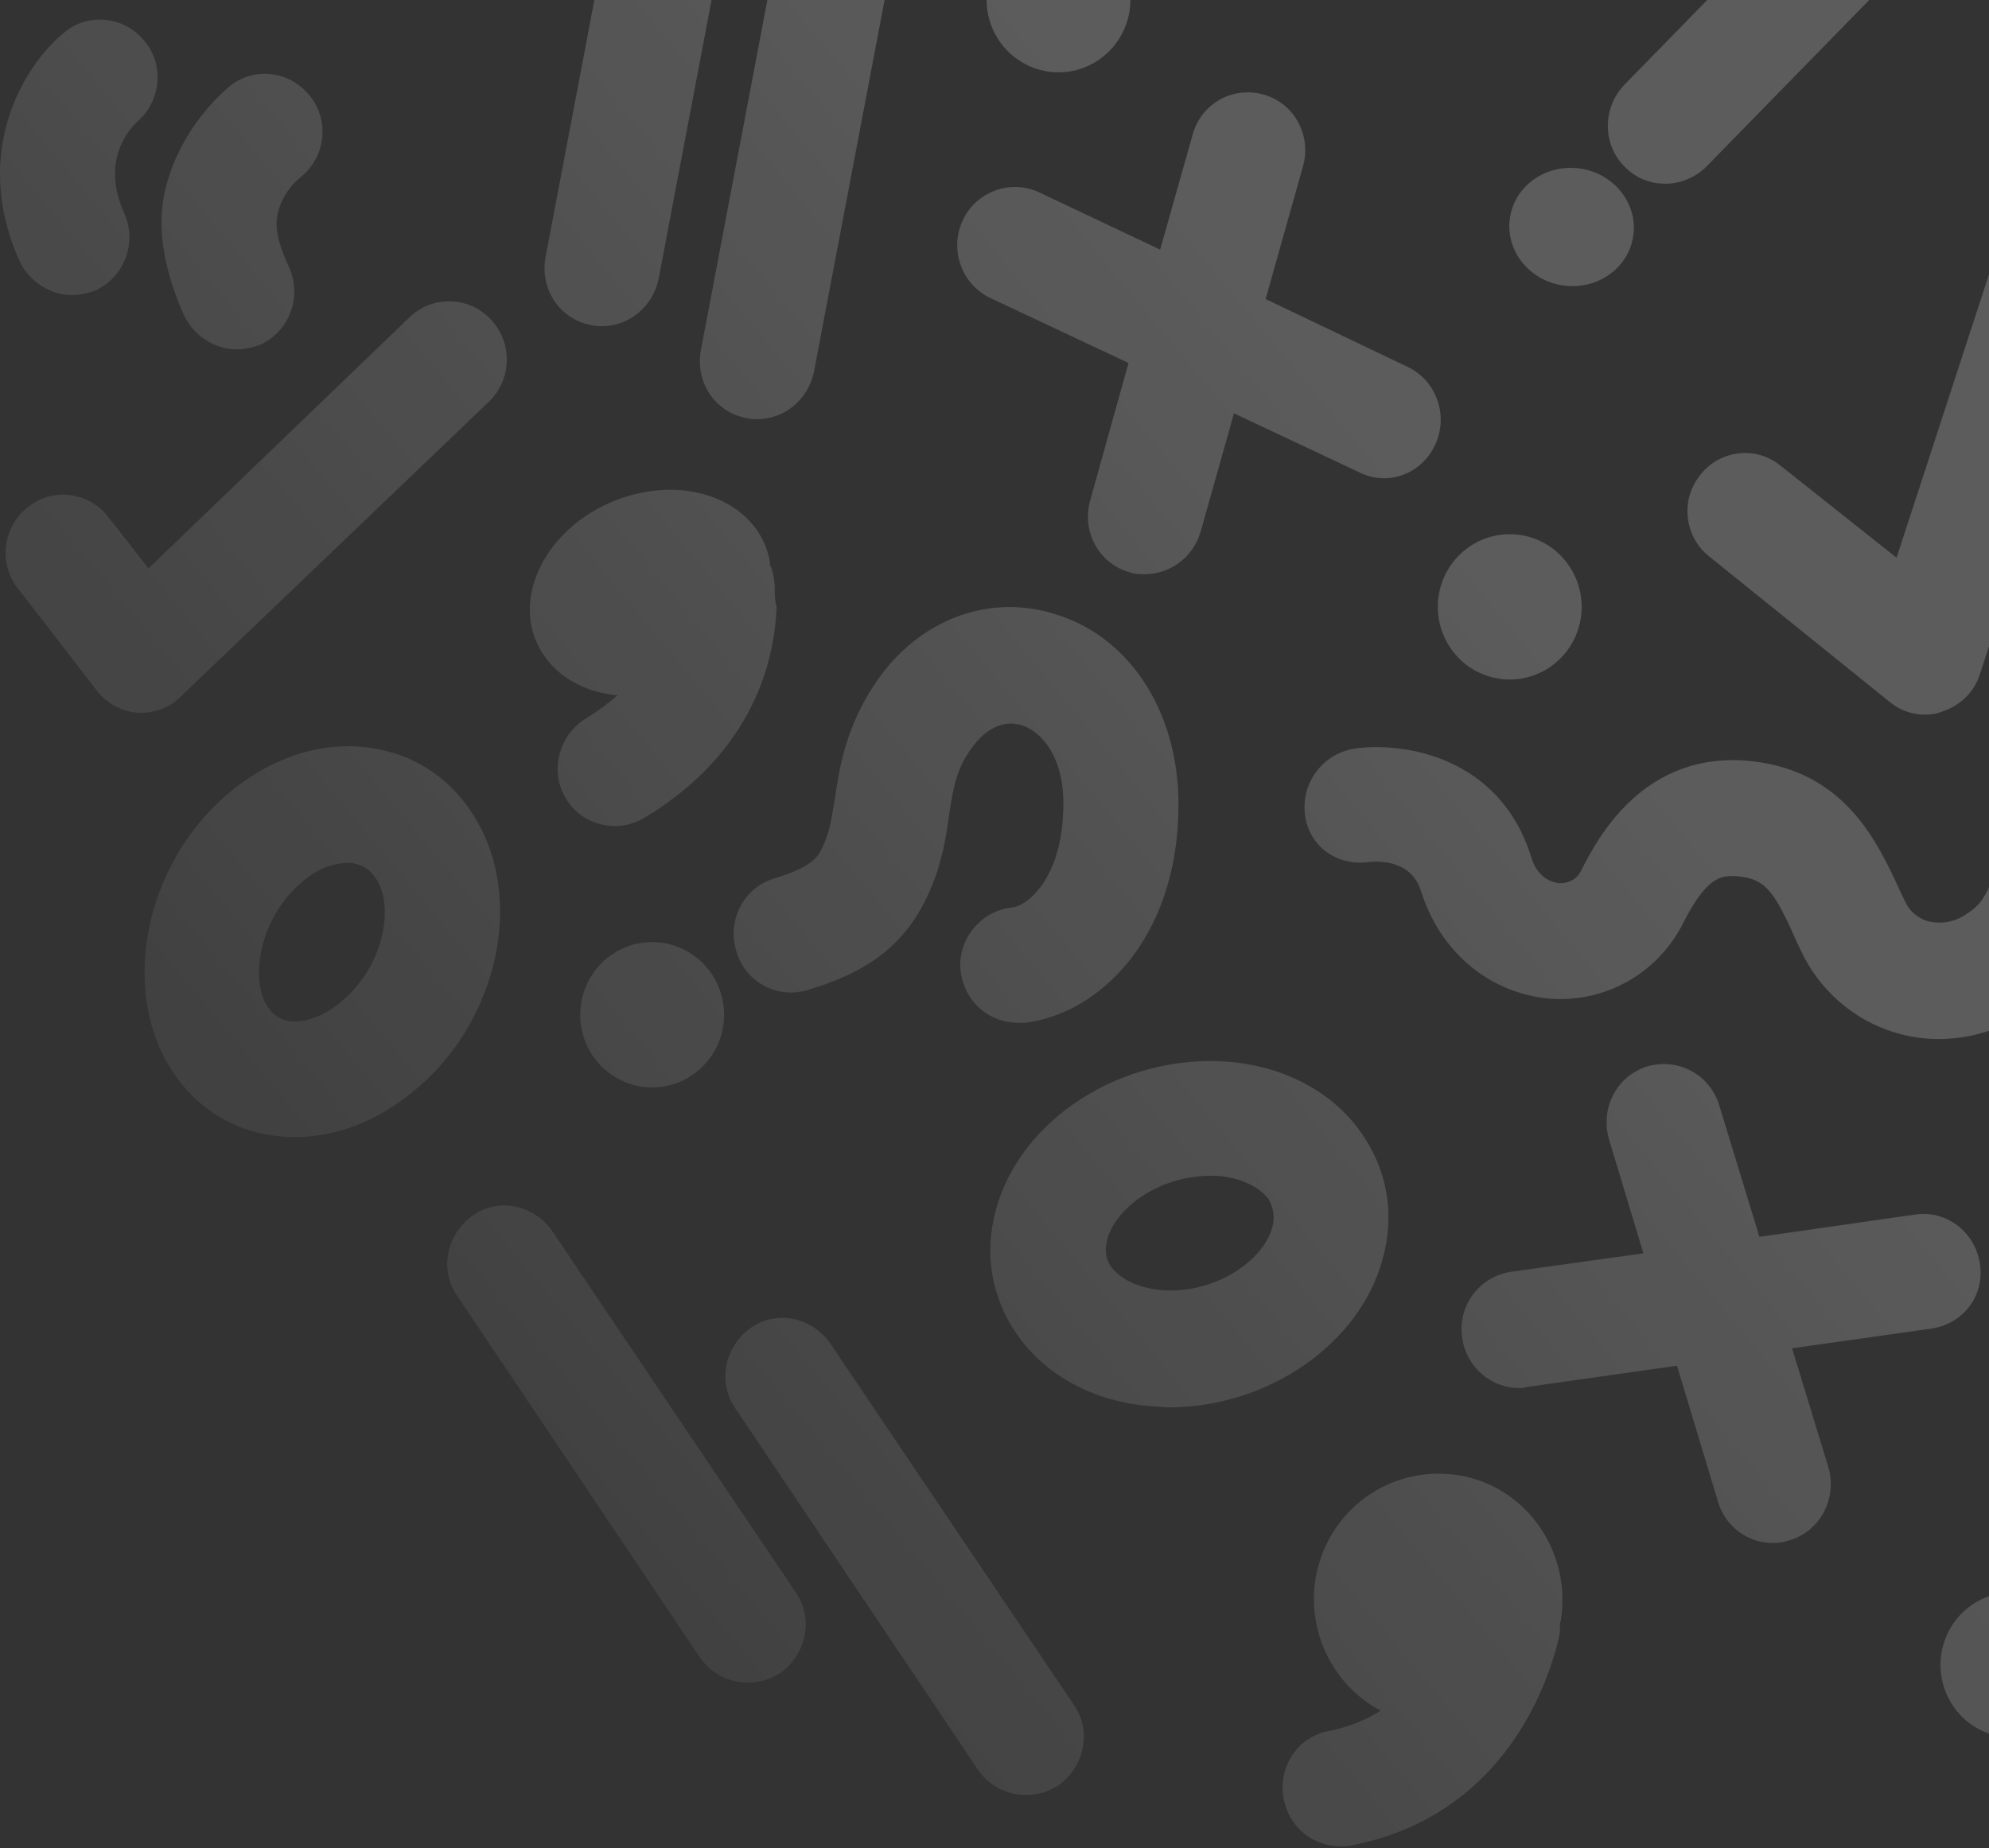 <svg width="538" height="500" viewBox="0 0 538 500" fill="none" xmlns="http://www.w3.org/2000/svg">
<rect x="0" y="0" width="538" height="500" fill="#333333" stroke="none"/>
<path fill-rule="evenodd" clip-rule="evenodd" d="M374.755 -287.343C374.755 -276.487 366.046 -267.687 355.302 -267.687C344.559 -267.687 335.85 -276.487 335.85 -287.343C335.85 -298.199 344.559 -307 355.302 -307C366.046 -307 374.755 -298.199 374.755 -287.343ZM423.516 -246.459C421.701 -237.81 413.401 -232.568 405.101 -234.403C396.542 -236.237 391.355 -244.624 393.429 -253.535C398.098 -275.026 420.663 -294.683 454.64 -291.014C479.28 -288.393 498.214 -272.406 502.882 -250.39C507.032 -229.947 497.954 -210.028 479.799 -199.283C466.956 -191.756 456.149 -191.426 447.628 -191.166L447.378 -191.158C446.702 -191.12 446.043 -191.088 445.399 -191.056C441.589 -190.868 438.293 -190.706 435.188 -189.585C431.556 -188.537 428.444 -187.489 423.775 -175.433C421.182 -169.142 415.476 -165.473 409.251 -165.473C407.435 -165.473 405.36 -165.735 403.545 -166.522C395.504 -169.667 391.614 -178.84 394.726 -186.965C401.989 -205.311 411.066 -214.746 425.591 -219.464C433.245 -221.784 439.895 -222.075 445.788 -222.334L446.081 -222.347C446.408 -222.359 446.73 -222.37 447.047 -222.382C453.523 -222.617 458.031 -222.78 463.718 -226.278C470.461 -230.209 473.574 -236.761 472.018 -243.576C470.721 -250.128 464.496 -257.991 451.009 -259.301C433.372 -261.136 424.813 -252.487 423.516 -246.459ZM413.919 -141.883C413.919 -131.027 405.21 -122.226 394.467 -122.226C383.724 -122.226 375.014 -131.027 375.014 -141.883C375.014 -152.739 383.724 -161.54 394.467 -161.54C405.21 -161.54 413.919 -152.739 413.919 -141.883ZM234.956 -179.362C236.772 -179.362 238.846 -179.624 240.662 -180.41L276.714 -194.825L300.316 -165.995C303.429 -162.326 307.838 -160.229 312.247 -160.229C315.619 -160.229 319.25 -161.278 322.103 -163.898C328.847 -169.402 329.625 -179.362 324.178 -185.914L307.06 -206.881L332.478 -217.103C340.518 -220.248 344.409 -229.421 341.296 -237.545C338.184 -245.67 329.106 -249.602 321.066 -246.456L286.051 -232.566L261.93 -262.444C256.483 -269.258 246.627 -270.044 240.143 -264.541C233.4 -259.037 232.622 -249.077 238.068 -242.525L255.965 -220.51L229.25 -209.764C221.21 -206.619 217.319 -197.446 220.431 -189.321C223.025 -183.031 228.731 -179.362 234.956 -179.362ZM264.783 -23.42C259.337 -23.42 253.89 -26.303 251.037 -31.807L202.276 -126.421C198.385 -134.283 201.498 -143.719 209.02 -147.65C216.541 -151.581 226.138 -148.436 230.028 -140.836L278.789 -46.484C282.68 -38.621 279.567 -29.186 272.046 -25.254C269.711 -23.944 267.118 -23.42 264.783 -23.42ZM286.311 19.563C297.054 19.563 305.763 10.762 305.763 -0.094C305.763 -10.95 297.054 -19.75 286.311 -19.75C275.567 -19.75 266.858 -10.95 266.858 -0.094C266.858 10.762 275.567 19.563 286.311 19.563ZM323.401 -103.88C323.401 -112.529 330.403 -119.606 338.963 -119.606C347.522 -119.606 354.525 -112.529 354.525 -103.88V-63.519L466.312 -105.453C474.352 -108.598 483.171 -104.405 486.283 -96.28C489.395 -88.155 485.246 -79.244 477.205 -76.099L344.409 -26.302C342.594 -25.516 340.778 -25.254 338.963 -25.254C335.85 -25.254 332.738 -26.302 330.144 -28.137C325.994 -31.02 323.401 -35.737 323.401 -40.979V-103.88ZM508.069 -125.11C518.963 -104.143 540.75 -90.776 561.499 -90.776C565.649 -90.776 570.058 -91.3 573.949 -92.611C585.88 -96.018 594.957 -104.143 599.885 -115.15C605.332 -127.73 604.295 -143.194 597.032 -157.084C584.064 -182.245 555.015 -196.398 530.894 -189.583C518.963 -186.176 509.885 -178.052 504.957 -167.044C499.77 -154.464 500.807 -139 508.069 -125.11ZM533.747 -154.726C534.784 -157.084 536.6 -158.657 539.453 -159.443C540.75 -159.705 542.047 -159.967 543.603 -159.967C552.162 -159.967 563.574 -153.677 569.539 -142.67C572.392 -137.166 573.171 -131.662 571.355 -127.73C570.318 -125.372 568.502 -123.799 565.649 -123.013C556.83 -120.392 542.306 -126.682 535.822 -139.787C532.969 -145.29 532.191 -150.794 533.747 -154.726ZM577.061 -6.646C565.649 -23.42 565.649 -43.601 577.321 -58.016C590.808 -74.527 614.929 -78.459 638.272 -68.237C661.874 -58.016 682.364 -34.428 675.88 -9.267C673.805 -0.88 665.246 4.099 656.946 2.003C648.646 -0.094 643.719 -8.743 645.793 -17.13C646.572 -20.537 643.459 -31.807 626.082 -39.407C614.151 -44.649 605.073 -42.552 601.442 -38.097C598.589 -34.69 599.107 -29.71 602.739 -24.468C606.53 -18.96 610.539 -16.516 615.753 -13.336C616.245 -13.036 616.748 -12.729 617.263 -12.412C622.191 -9.529 627.897 -6.122 633.603 -0.618C644.497 10.127 648.387 21.659 647.09 39.743C646.572 48.13 639.569 54.42 631.528 54.42H630.491C621.932 53.896 615.448 46.296 615.966 37.647C616.727 27.136 614.759 25.151 612.003 22.371L611.816 22.183C608.963 19.3 605.592 17.204 601.442 14.845L601.137 14.658L600.653 14.362L600.622 14.343L600.52 14.28L600.492 14.263C593.398 9.925 584.755 4.639 577.061 -6.646ZM574.727 -214.481C584.064 -209.24 595.995 -212.909 600.923 -222.344C606.11 -231.779 602.479 -243.835 593.142 -248.815C583.805 -253.795 571.874 -250.388 566.946 -240.952C562.018 -231.517 565.39 -219.723 574.727 -214.481ZM333.775 111.817L324.697 144.054C322.622 150.868 316.398 155.323 309.654 155.323C308.357 155.323 306.801 155.323 305.504 154.799C297.205 152.44 292.536 143.792 294.87 135.405L305.245 98.188L267.896 80.628C260.115 76.959 256.743 67.524 260.374 59.661C264.006 51.798 273.343 48.391 281.124 52.06L313.804 67.524L322.622 36.335C324.957 27.948 333.516 23.231 341.816 25.59C350.115 27.948 354.784 36.597 352.45 44.984L342.334 80.89L380.721 99.237C388.502 102.906 391.874 112.341 388.242 120.204C385.649 125.97 380.202 129.377 374.237 129.377C372.162 129.377 369.827 128.852 367.752 127.804L333.775 111.817ZM501.067 -40.194L439.337 22.97C433.372 29.26 433.372 39.219 439.597 45.247C442.709 48.392 446.6 49.703 450.49 49.703C454.381 49.703 458.531 48.13 461.643 44.985L523.372 -18.178C529.338 -24.468 529.338 -34.428 523.113 -40.456C516.888 -46.484 507.032 -46.484 501.067 -40.194ZM426.917 45.527C436.166 46.612 442.846 54.601 441.839 63.371C440.831 72.142 432.517 78.372 423.269 77.287C414.02 76.203 407.339 68.213 408.347 59.443C409.354 50.672 417.669 44.442 426.917 45.527ZM481.614 125.969C474.87 120.466 465.014 121.776 459.827 128.59C454.38 135.405 455.677 145.364 462.421 150.606L511.182 189.919C514.035 192.278 517.407 193.326 520.778 193.326C522.335 193.326 523.891 193.064 525.188 192.54C530.115 190.967 534.006 187.298 535.562 182.319L579.914 46.294C582.508 38.17 578.098 29.259 570.058 26.376C562.018 23.755 553.199 28.21 550.346 36.335L512.997 150.868L481.614 125.969ZM604.295 87.442C625.563 74.076 657.206 79.842 676.658 100.285C687.551 111.817 692.739 126.231 690.923 139.598C689.367 151.654 682.883 162.138 672.249 168.69C664.468 173.669 655.39 176.028 645.793 176.028C629.453 176.028 612.076 169.214 599.885 156.11C588.992 144.578 583.805 130.163 585.62 116.534C587.177 104.478 593.661 93.995 604.295 87.442ZM655.909 142.219C658.243 140.646 659.799 138.55 660.059 135.929C660.577 131.735 658.243 126.494 654.093 121.776C647.35 114.7 638.272 111.554 630.75 111.554C626.86 111.554 623.228 112.603 620.635 114.175C618.301 115.748 616.744 117.845 616.485 120.465C615.966 124.659 618.301 129.901 622.45 134.356C632.566 145.102 648.128 147.199 655.909 142.219ZM370.346 233.164C373.717 232.902 381.758 232.902 384.351 241.027C389.539 257.539 402.766 268.546 418.847 270.119C433.891 271.429 448.156 263.567 455.159 249.938C461.643 237.096 465.533 236.571 470.461 237.096C477.723 237.882 480.058 241.289 486.283 255.442L487.061 257.014C491.989 267.76 501.326 275.885 512.479 279.292C524.41 282.961 537.378 280.865 548.012 274.05C558.817 267.194 562.806 259.847 565.638 254.629L565.663 254.583C565.745 254.431 565.827 254.28 565.908 254.131C567.464 250.986 568.243 249.414 571.096 247.317C572.652 246.269 576.542 245.745 579.655 247.579C584.064 250.2 585.101 251.773 586.658 258.063C587.954 263.567 593.401 281.651 608.963 289.251C612.594 291.086 617.263 292.396 622.969 292.396C627.638 292.396 633.344 291.348 639.309 288.465C647.09 284.796 650.462 275.361 646.831 267.498C643.2 259.635 633.862 256.228 626.081 259.897C624.006 260.946 622.71 260.946 622.191 260.684C620.375 259.897 617.782 255.442 616.485 250.462C613.891 239.979 609.741 229.233 595.476 220.584C581.73 212.197 563.833 212.983 551.902 222.419C543.862 228.709 540.49 234.999 538.156 239.717C536.34 243.386 535.562 244.958 531.412 247.579C527.263 250.2 523.372 249.676 521.297 249.152C519.741 248.628 516.888 247.317 515.332 243.91L514.554 242.337L514.3 241.783C507.844 227.683 499.176 208.753 473.833 205.907C444.39 202.775 431.921 227.191 427.719 235.419L427.666 235.523C426.109 238.668 423.256 238.93 421.7 238.93C420.144 238.668 415.994 237.882 414.179 231.854C405.619 204.335 379.164 200.665 366.455 202.5C357.896 203.81 351.931 211.673 352.968 220.322C354.005 228.971 361.786 234.475 370.346 233.164ZM159.999 87.968C151.44 86.395 145.993 78.27 147.55 69.621L169.596 -46.484C171.152 -55.133 179.192 -60.637 187.752 -59.064C196.311 -57.492 201.757 -49.367 200.201 -40.718L178.155 75.387C176.599 82.988 170.115 88.23 162.852 88.23C162.074 88.23 161.037 88.23 159.999 87.968ZM204.87 113.391C212.132 113.391 218.616 108.149 220.172 100.548L242.219 -15.557C243.775 -24.206 238.328 -32.331 229.769 -33.903C221.21 -35.476 213.17 -29.972 211.613 -21.323L189.567 94.782C188.011 103.431 193.458 111.556 202.017 113.129C203.054 113.391 203.832 113.391 204.869 113.391H204.87ZM259.856 262.782C258.818 254.395 265.043 246.533 273.602 245.484C277.752 245.222 287.089 237.884 287.608 219.013C288.127 205.123 281.902 198.046 276.455 196.212C271.527 194.639 266.599 196.998 262.709 202.502C258.584 208.233 257.79 213.446 256.762 220.201L256.743 220.324C255.965 226.09 254.928 232.904 251.815 240.243C245.85 254.395 236.253 262.52 218.616 267.762C210.317 270.383 201.498 265.665 199.164 257.278C196.57 248.892 201.239 239.981 209.538 237.622C220.348 234.241 221.453 231.634 222.989 228.009L223.025 227.924C224.412 224.655 224.975 221.178 225.632 217.121C225.712 216.625 225.794 216.12 225.879 215.606C227.175 206.957 228.991 196.212 237.031 184.418C248.703 167.382 267.896 160.306 286.052 166.334C306.542 172.886 319.51 194.115 318.732 219.8C317.954 254.133 297.204 274.314 277.233 276.673H275.418C267.377 276.673 260.893 270.907 259.856 262.782ZM183.793 292.693C193.73 288.567 198.477 277.083 194.394 267.041C190.312 256.999 178.946 252.202 169.009 256.328C159.071 260.453 154.325 271.938 158.407 281.98C162.49 292.022 173.855 296.818 183.793 292.693ZM517.925 328.564C526.485 327.254 534.266 333.282 535.562 341.931C536.859 350.58 530.894 358.442 521.816 359.491L484.727 364.732L494.582 396.969C496.917 405.356 492.508 414.005 484.208 416.626C482.652 417.15 481.095 417.412 479.539 417.412C473.055 417.412 466.83 413.219 464.755 406.405L453.602 369.45L412.882 375.216C412.363 375.478 411.585 375.478 410.807 375.478C403.285 375.478 396.542 369.712 395.504 361.849C394.207 353.2 400.173 345.338 408.732 344.027L444.525 339.048L435.187 308.121C432.853 299.734 437.262 291.085 445.562 288.465C453.862 286.106 462.421 290.561 465.015 298.948L475.908 334.592L517.925 328.564ZM373.977 340.622C377.349 328.565 375.274 316.509 368.271 306.55C360.49 295.28 347.003 288.204 331.441 287.155C303.429 285.321 276.196 302.619 269.452 326.993C266.081 339.049 268.155 351.105 275.158 361.065C282.939 372.334 296.426 379.411 311.988 380.459C312.636 380.459 313.349 380.525 314.061 380.59L314.063 380.59L314.066 380.59C314.778 380.656 315.491 380.721 316.138 380.721C342.853 380.721 367.752 363.685 373.977 340.622ZM344.15 331.973C341.816 340.884 328.847 350.057 314.323 349.008C308.098 348.484 303.17 346.125 300.576 342.718C299.02 340.622 298.761 338.001 299.539 335.118C301.873 326.731 313.545 318.082 327.291 318.082H329.366C335.591 318.606 340.519 320.965 343.112 324.372C344.409 326.731 344.928 329.09 344.15 331.973ZM80.114 -8.481C77.002 -8.481 73.889 -9.529 71.036 -11.364C51.325 -25.254 45.359 -41.766 53.4 -60.112C62.477 -81.603 81.93 -86.059 97.492 -89.466L99.048 -89.728C102.42 -90.514 105.532 -92.611 106.829 -95.232C108.385 -97.853 107.607 -99.688 107.348 -100.212C106.31 -103.095 105.792 -103.619 102.679 -105.716C98.789 -108.336 93.083 -112.53 88.673 -121.179C81.93 -134.283 85.82 -151.319 97.751 -162.327C108.385 -172.286 118.241 -174.645 129.913 -175.431C135.878 -175.693 141.065 -177.79 142.362 -179.1C142.362 -179.209 142.318 -179.318 142.266 -179.445C142.192 -179.625 142.103 -179.842 142.103 -180.149C140.287 -188.536 145.734 -196.922 154.034 -198.757C162.334 -200.592 170.633 -195.088 172.449 -186.701C175.043 -174.121 170.893 -165.472 167.002 -160.23C156.627 -146.339 137.175 -144.243 131.469 -143.98C124.725 -143.456 122.391 -142.67 118.501 -139.001C116.685 -137.428 116.166 -135.594 116.166 -135.069C116.925 -133.536 117.684 -132.999 120.126 -131.272L120.316 -131.138C124.985 -127.993 131.728 -123.013 136.137 -111.219C140.028 -100.998 139.25 -89.728 134.063 -80.031C128.097 -69.285 117.722 -61.422 105.532 -58.802L103.976 -58.539C88.933 -55.132 84.264 -53.298 81.93 -47.532C80.892 -45.173 80.374 -43.338 89.192 -37.048C96.195 -32.069 97.751 -22.109 92.823 -15.033C89.711 -10.839 85.042 -8.481 80.114 -8.481ZM132.247 108.673C138.472 102.645 138.731 92.686 132.766 86.396C126.8 80.106 116.944 79.843 110.719 85.871L40.172 153.753L29.278 139.862C24.091 133.047 14.235 131.737 7.491 137.241C0.748 142.483 -0.549 152.442 4.898 159.256L26.166 186.776C28.759 190.183 32.909 192.542 37.319 192.804H38.356C42.247 192.804 46.137 191.231 48.99 188.348L132.247 108.673ZM102.679 202.763C114.61 205.122 124.207 212.722 129.913 223.73C141.584 246.008 133.544 277.72 111.757 295.28C101.901 303.405 90.749 307.599 79.855 307.599C77.002 307.599 74.408 307.336 71.555 306.812C59.624 304.453 50.028 296.853 44.322 285.845C32.91 263.568 40.691 231.855 62.478 214.033C74.668 204.073 89.192 199.88 102.679 202.763ZM77.78 276.148C81.93 276.934 87.377 275.1 92.045 271.168C103.458 261.995 106.57 246.27 102.161 238.407C100.604 235.786 98.789 234.214 96.195 233.69C95.417 233.427 94.898 233.427 94.12 233.427C90.23 233.427 85.821 235 81.93 238.407C70.777 247.58 67.665 263.306 71.815 271.43C73.371 274.051 75.186 275.624 77.78 276.148ZM635.159 317.034C601.96 307.86 576.802 323.848 568.761 344.029C565.649 352.153 569.539 361.327 577.58 364.472C585.62 367.617 594.698 363.685 597.81 355.561C599.885 349.795 610.001 342.718 627.119 347.436C640.087 351.105 645.015 359.492 645.534 366.568C645.793 373.645 641.903 379.411 634.64 382.294C628.604 384.734 624.141 384.221 617.904 383.504L617.864 383.499C617.414 383.447 616.954 383.395 616.485 383.342C610.519 382.556 603.776 381.769 595.735 382.818C580.433 385.177 570.317 393.039 560.202 410.075C555.793 417.414 558.127 427.111 565.649 431.566C568.242 433.139 570.836 433.663 573.689 433.663C578.877 433.663 584.064 431.042 587.176 426.062C593.66 415.055 596.773 414.531 600.663 414.006C604.166 413.534 607.459 413.912 611.488 414.375H611.489H611.49L611.491 414.375C611.936 414.426 612.39 414.478 612.854 414.531L613.321 414.588L613.652 414.629C622.087 415.669 632.73 416.982 646.053 411.648C665.764 404.047 677.955 385.701 676.917 364.996C675.361 342.456 659.021 323.586 635.159 317.034ZM561.441 441.021C566.559 450.566 563.051 462.496 553.605 467.668C544.16 472.839 532.354 469.295 527.236 459.75C522.117 450.205 525.625 438.275 535.071 433.103C544.517 427.932 556.323 431.476 561.441 441.021ZM149.365 333.02C144.437 325.944 134.841 323.847 127.838 328.827C120.835 333.806 118.76 343.504 123.688 350.58L189.308 448.339C192.42 452.795 197.089 455.153 202.276 455.153C205.388 455.153 208.241 454.367 211.094 452.533C218.097 447.553 220.172 437.856 215.244 430.779L149.365 333.02ZM203.054 359.229C210.057 354.249 219.654 356.346 224.582 363.422L290.461 461.182C295.389 468.258 293.314 477.955 286.311 482.935C283.458 484.77 280.605 485.556 277.493 485.556C272.305 485.556 267.637 483.197 264.524 478.741L198.904 380.982C193.976 373.906 196.051 364.209 203.054 359.229ZM394.467 399.067C376.052 396.184 358.934 408.503 355.821 427.111C353.487 442.05 361.009 456.203 373.458 462.755C369.308 465.376 364.64 467.21 359.453 468.259C350.893 469.831 345.447 478.218 347.262 486.867C348.818 494.468 355.303 499.447 362.565 499.447C363.602 499.447 364.64 499.447 365.677 499.185C400.432 492.371 414.179 465.9 419.366 450.961C420.144 448.602 420.922 446.243 421.441 443.884C421.96 442.312 421.96 440.739 421.96 439.167C421.96 439.036 422.025 438.839 422.09 438.643C422.154 438.446 422.219 438.25 422.219 438.118C425.072 419.51 412.623 401.95 394.467 399.067ZM648.387 -84.224C647.349 -83.962 646.312 -83.962 645.274 -83.962C638.012 -83.962 631.528 -89.204 629.972 -96.542C628.156 -105.191 633.862 -113.578 642.162 -115.15C647.349 -116.199 652.018 -118.033 656.168 -120.654C643.718 -127.207 636.197 -141.359 638.531 -156.298C641.643 -174.907 658.762 -187.225 677.177 -184.342C695.592 -181.197 707.782 -163.899 704.929 -145.291C704.929 -145.16 704.864 -144.964 704.799 -144.767L704.799 -144.767C704.734 -144.57 704.669 -144.373 704.669 -144.242C704.669 -142.67 704.669 -141.097 704.151 -139.525C703.632 -137.166 702.854 -134.807 702.076 -132.448C696.888 -117.509 683.142 -91.038 648.387 -84.224ZM719.454 -38.621C730.197 -38.621 738.906 -47.422 738.906 -58.278C738.906 -69.134 730.197 -77.934 719.454 -77.934C708.71 -77.934 700.001 -69.134 700.001 -58.278C700.001 -47.422 708.71 -38.621 719.454 -38.621ZM741.24 133.834C744.093 125.71 753.171 121.516 761.212 124.399C769.252 127.282 773.661 136.193 770.289 144.58L735.534 241.291C733.459 247.843 727.494 251.774 721.01 251.774C719.453 251.774 717.638 251.25 715.822 250.726C707.782 247.843 703.632 238.67 706.485 230.545L741.24 133.834ZM716.132 296.049C725.042 289.982 727.397 277.765 721.392 268.762C715.388 259.759 703.298 257.379 694.388 263.447C685.479 269.514 683.124 281.731 689.128 290.734C695.133 299.737 707.223 302.117 716.132 296.049ZM416.494 146.304C426.255 150.84 430.528 162.512 426.04 172.375C421.551 182.237 410 186.556 400.24 182.02C390.48 177.485 386.206 165.812 390.695 155.95C395.183 146.087 406.734 141.768 416.494 146.304ZM209.538 157.945C209.279 156.11 209.019 154.276 208.241 152.703V151.917C205.647 137.24 189.048 129.115 171.152 133.833C153.255 138.55 141.065 154.276 143.659 168.953C145.734 179.698 155.071 187.037 167.002 188.085C164.667 190.182 161.814 192.279 158.443 194.375C151.18 198.831 148.587 208.528 152.996 215.867C155.849 220.846 161.036 223.467 166.483 223.467C169.077 223.467 171.93 222.681 174.523 221.108C204.351 203.024 209.538 177.864 210.057 164.235C209.538 162.401 209.538 160.042 209.538 157.945ZM765.102 5.935C758.359 0.431 748.503 1.479 743.316 8.293C737.869 15.108 738.906 25.067 745.65 30.309C745.65 30.309 756.025 38.958 748.762 54.945C745.131 62.808 748.762 72.243 756.543 75.65C758.618 76.699 760.953 76.961 763.027 76.961C768.993 76.961 774.699 73.553 777.293 67.788C790.78 37.647 775.218 14.059 765.102 5.935ZM718.157 91.637C716.082 91.637 713.747 91.375 711.672 90.326C703.891 86.919 700.52 77.484 703.891 69.621C706.485 64.118 707.782 59.662 707.263 55.993C706.226 48.916 700.779 44.985 700.779 44.985C694.036 39.743 692.998 29.784 698.445 22.97C703.632 16.155 713.488 15.107 720.232 20.611C726.716 25.59 736.053 36.86 738.128 51.799C739.425 60.71 737.609 70.932 732.422 82.464C729.828 88.23 724.122 91.637 718.157 91.637ZM19.423 79.842C21.497 79.842 23.832 79.318 25.907 78.532C33.688 74.863 37.059 65.689 33.688 57.827C27.119 43.603 34.98 35.169 36.541 33.494C36.706 33.317 36.8 33.215 36.8 33.191C43.544 27.687 44.581 17.727 39.134 11.175C33.688 4.361 23.832 3.312 17.348 8.816C7.232 16.941 -8.33 40.529 5.417 70.931C8.01 76.173 13.716 79.842 19.423 79.842ZM70.518 93.209C68.443 93.995 66.108 94.519 64.034 94.519C58.327 94.519 52.621 91.112 49.768 85.346C44.84 74.076 42.765 63.855 44.062 54.682C46.397 39.743 55.734 28.735 61.959 23.493C68.443 17.989 78.299 19.038 83.745 25.852C89.192 32.404 88.155 42.363 81.411 47.867C81.411 47.867 75.964 51.799 74.927 58.875C74.408 62.544 75.705 67 78.299 72.504C81.67 80.366 78.299 89.539 70.518 93.209Z" fill="url(#paint0_linear)"/>
<defs>
<linearGradient id="paint0_linear" x1="-21.5" y1="483" x2="390.726" y2="140.171" gradientUnits="userSpaceOnUse">
<stop stop-color="white" stop-opacity="0"/>
<stop offset="1" stop-color="white" stop-opacity="0.2"/>
</linearGradient>
</defs>
</svg>
